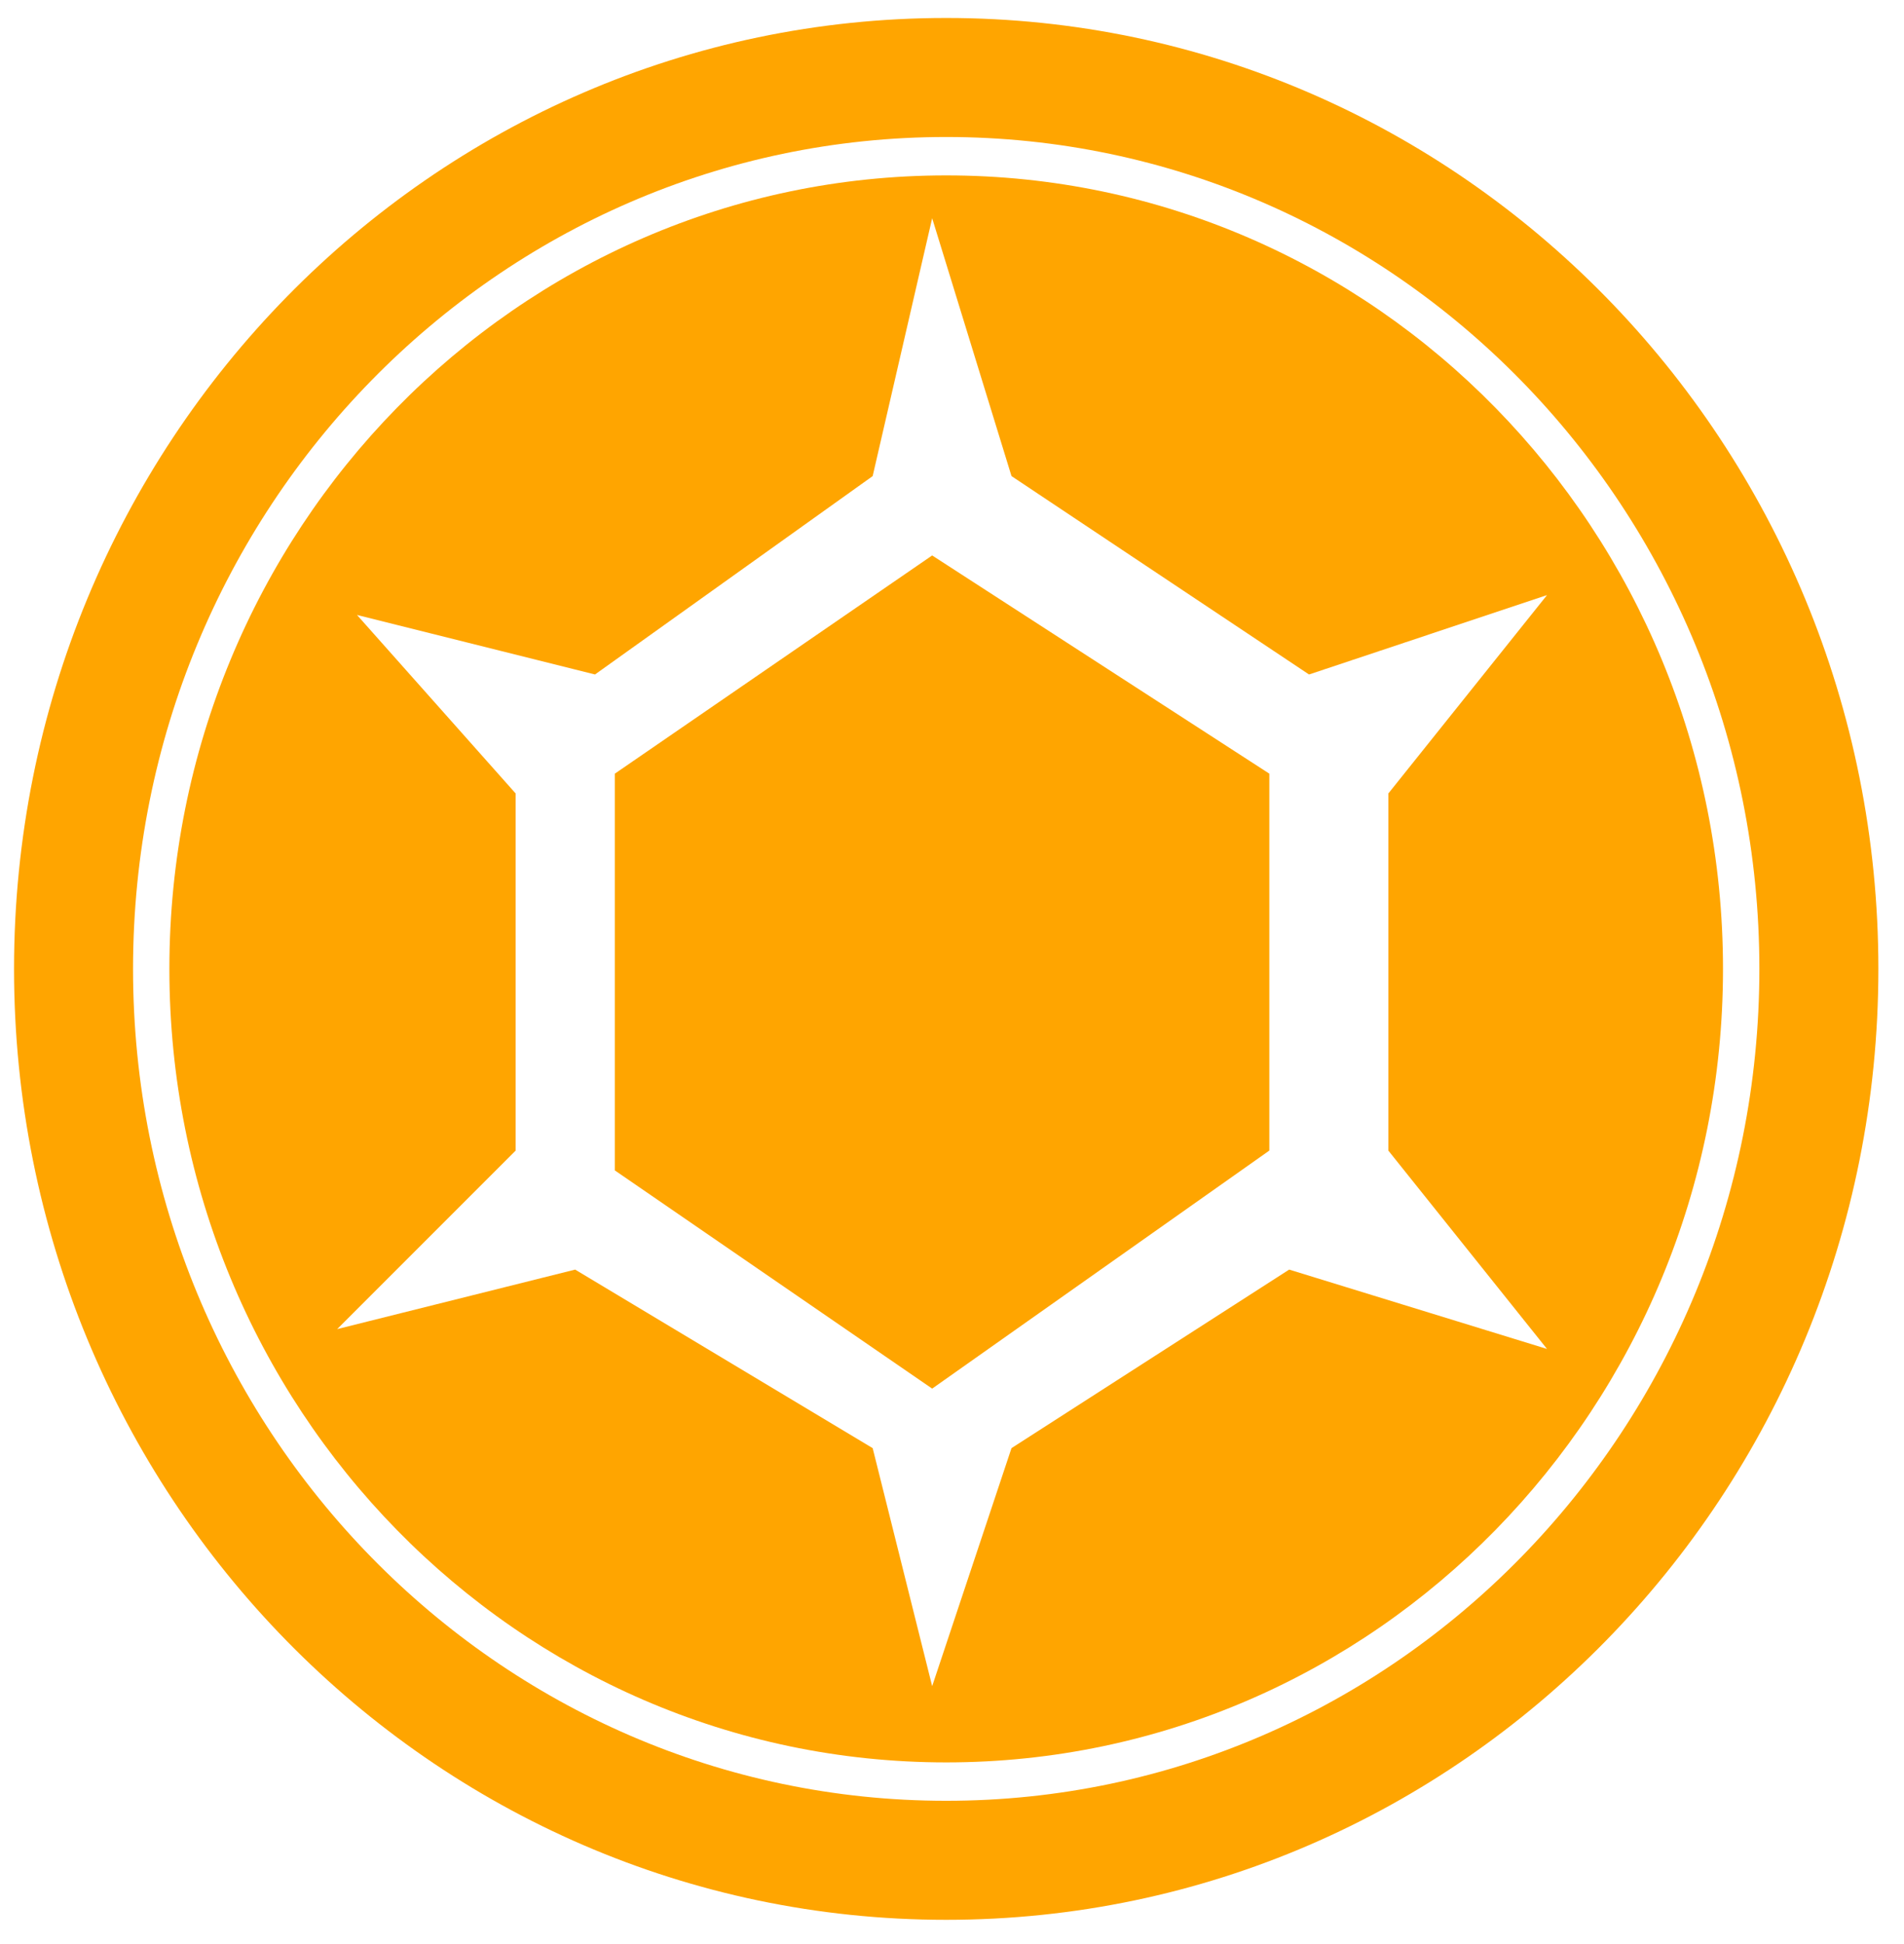 <svg xmlns="http://www.w3.org/2000/svg" viewBox="0 0 48 49"><g fill="orange" fill-rule="nonzero"><path d="M23.854 4.421c10.815 0 19.583 8.954 19.583 20s-8.768 20-19.583 20c-10.816 0-19.584-8.954-19.584-20s8.768-20 19.584-20ZM23.5 5.5 22 12l-7 5-6-1.5 4 4.5v9l-4.5 4.5 6-1.5 7.5 4.5 1.5 6 2-6 7-4.5 6.5 2-4-5v-9l4-5-6 2-7.5-5-2-6.5Zm0 8.5 8.5 5.5V29l-8.5 6-8-5.5v-10l8-5.5Z"/><path d="M23.854.453C10.868.453.354 11.191.354 24.421s10.514 23.968 23.5 23.968 23.5-10.738 23.5-23.968S36.84.453 23.854.453Zm0 3c11.314 0 20.5 9.38 20.5 20.968 0 11.587-9.186 20.968-20.5 20.968-11.315 0-20.5-9.38-20.5-20.968 0-11.587 9.185-20.968 20.5-20.968Z"/></g></svg>
